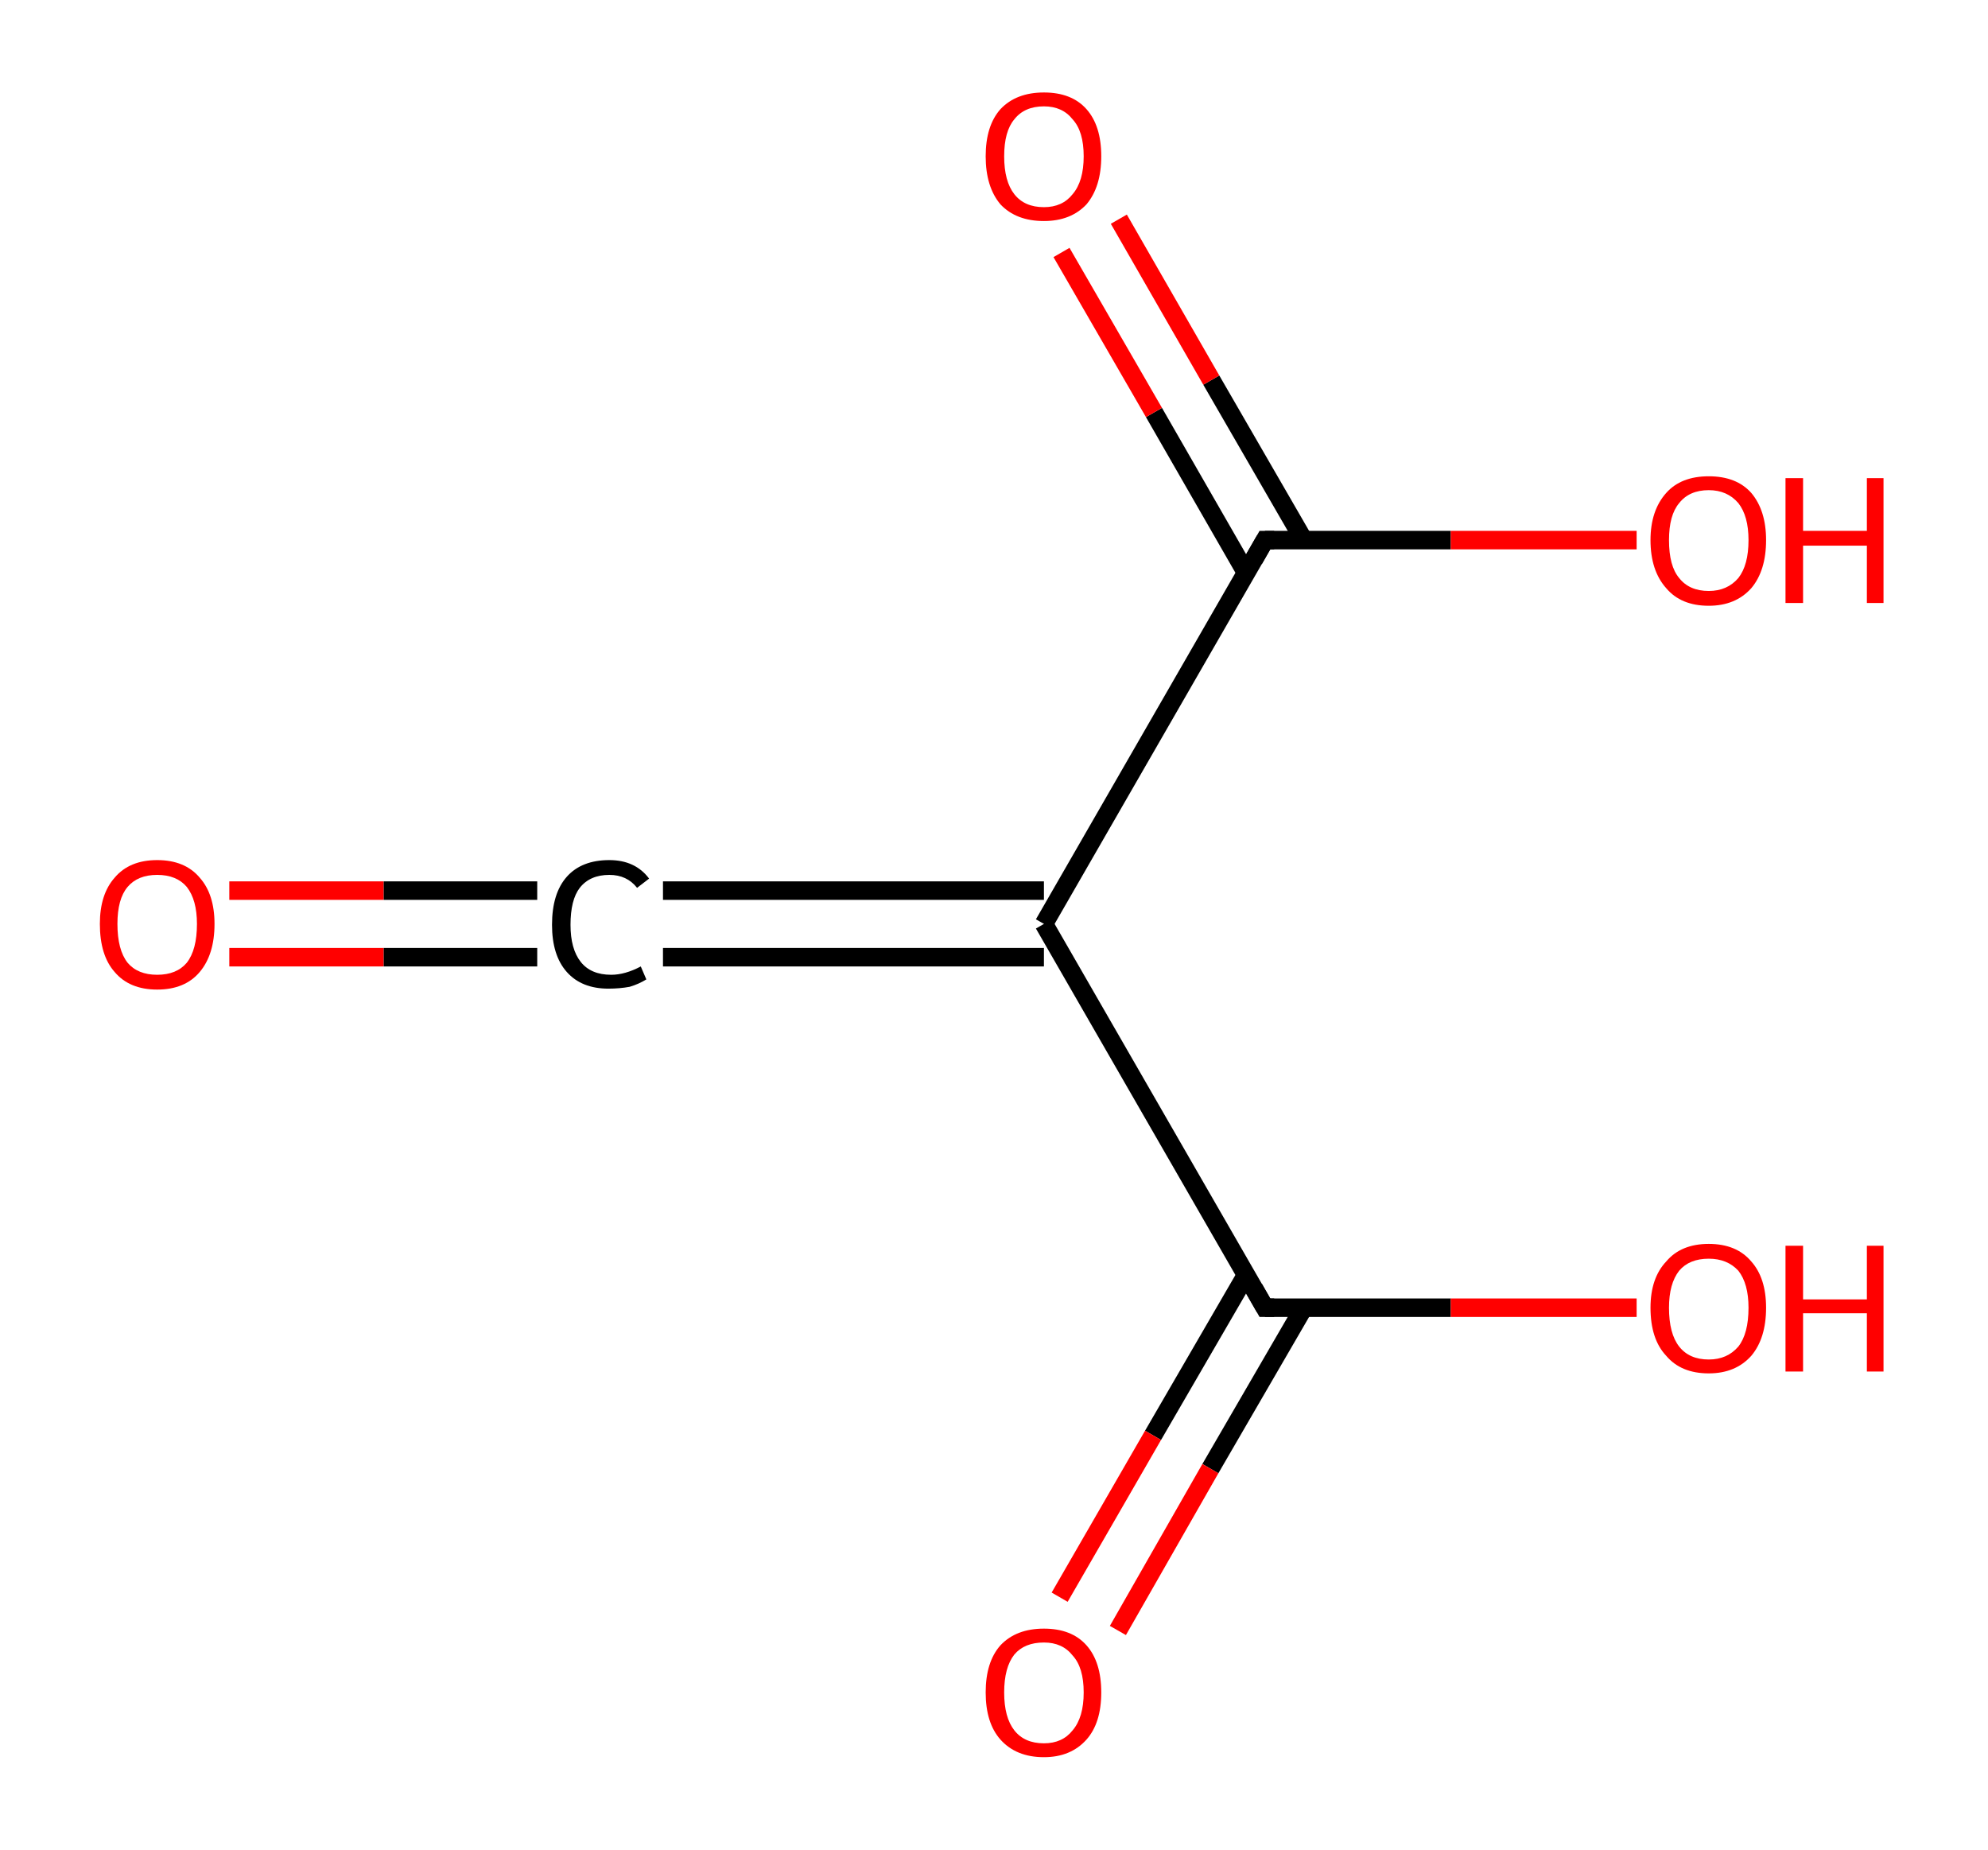 <?xml version='1.0' encoding='ASCII' standalone='yes'?>
<svg xmlns="http://www.w3.org/2000/svg" xmlns:rdkit="http://www.rdkit.org/xml" xmlns:xlink="http://www.w3.org/1999/xlink" version="1.1" baseProfile="full" xml:space="preserve" width="215px" height="200px" viewBox="0 0 215 200">
<!-- END OF HEADER -->
<rect style="opacity:1.0;fill:#FFFFFF;stroke:none" width="215.0" height="200.0" x="0.0" y="0.0"> </rect>
<path class="bond-0 atom-0 atom-1" d="M 24.8,96.3 L 41.5,96.3" style="fill:none;fill-rule:evenodd;stroke:#FF0000;stroke-width:2.0px;stroke-linecap:butt;stroke-linejoin:miter;stroke-opacity:1"/>
<path class="bond-0 atom-0 atom-1" d="M 41.5,96.3 L 58.1,96.3" style="fill:none;fill-rule:evenodd;stroke:#000000;stroke-width:2.0px;stroke-linecap:butt;stroke-linejoin:miter;stroke-opacity:1"/>
<path class="bond-0 atom-0 atom-1" d="M 24.8,103.5 L 41.5,103.5" style="fill:none;fill-rule:evenodd;stroke:#FF0000;stroke-width:2.0px;stroke-linecap:butt;stroke-linejoin:miter;stroke-opacity:1"/>
<path class="bond-0 atom-0 atom-1" d="M 41.5,103.5 L 58.1,103.5" style="fill:none;fill-rule:evenodd;stroke:#000000;stroke-width:2.0px;stroke-linecap:butt;stroke-linejoin:miter;stroke-opacity:1"/>
<path class="bond-1 atom-1 atom-2" d="M 71.7,96.3 L 112.9,96.3" style="fill:none;fill-rule:evenodd;stroke:#000000;stroke-width:2.0px;stroke-linecap:butt;stroke-linejoin:miter;stroke-opacity:1"/>
<path class="bond-1 atom-1 atom-2" d="M 71.7,103.5 L 112.9,103.5" style="fill:none;fill-rule:evenodd;stroke:#000000;stroke-width:2.0px;stroke-linecap:butt;stroke-linejoin:miter;stroke-opacity:1"/>
<path class="bond-2 atom-2 atom-3" d="M 112.9,99.9 L 136.8,141.4" style="fill:none;fill-rule:evenodd;stroke:#000000;stroke-width:2.0px;stroke-linecap:butt;stroke-linejoin:miter;stroke-opacity:1"/>
<path class="bond-3 atom-3 atom-4" d="M 134.8,137.8 L 124.7,155.2" style="fill:none;fill-rule:evenodd;stroke:#000000;stroke-width:2.0px;stroke-linecap:butt;stroke-linejoin:miter;stroke-opacity:1"/>
<path class="bond-3 atom-3 atom-4" d="M 124.7,155.2 L 114.6,172.7" style="fill:none;fill-rule:evenodd;stroke:#FF0000;stroke-width:2.0px;stroke-linecap:butt;stroke-linejoin:miter;stroke-opacity:1"/>
<path class="bond-3 atom-3 atom-4" d="M 141.0,141.4 L 130.9,158.8" style="fill:none;fill-rule:evenodd;stroke:#000000;stroke-width:2.0px;stroke-linecap:butt;stroke-linejoin:miter;stroke-opacity:1"/>
<path class="bond-3 atom-3 atom-4" d="M 130.9,158.8 L 120.9,176.3" style="fill:none;fill-rule:evenodd;stroke:#FF0000;stroke-width:2.0px;stroke-linecap:butt;stroke-linejoin:miter;stroke-opacity:1"/>
<path class="bond-4 atom-3 atom-5" d="M 136.8,141.4 L 156.9,141.4" style="fill:none;fill-rule:evenodd;stroke:#000000;stroke-width:2.0px;stroke-linecap:butt;stroke-linejoin:miter;stroke-opacity:1"/>
<path class="bond-4 atom-3 atom-5" d="M 156.9,141.4 L 177.0,141.4" style="fill:none;fill-rule:evenodd;stroke:#FF0000;stroke-width:2.0px;stroke-linecap:butt;stroke-linejoin:miter;stroke-opacity:1"/>
<path class="bond-5 atom-2 atom-6" d="M 112.9,99.9 L 136.8,58.4" style="fill:none;fill-rule:evenodd;stroke:#000000;stroke-width:2.0px;stroke-linecap:butt;stroke-linejoin:miter;stroke-opacity:1"/>
<path class="bond-6 atom-6 atom-7" d="M 141.0,58.4 L 131.0,41.1" style="fill:none;fill-rule:evenodd;stroke:#000000;stroke-width:2.0px;stroke-linecap:butt;stroke-linejoin:miter;stroke-opacity:1"/>
<path class="bond-6 atom-6 atom-7" d="M 131.0,41.1 L 121.0,23.7" style="fill:none;fill-rule:evenodd;stroke:#FF0000;stroke-width:2.0px;stroke-linecap:butt;stroke-linejoin:miter;stroke-opacity:1"/>
<path class="bond-6 atom-6 atom-7" d="M 134.8,62.0 L 124.8,44.6" style="fill:none;fill-rule:evenodd;stroke:#000000;stroke-width:2.0px;stroke-linecap:butt;stroke-linejoin:miter;stroke-opacity:1"/>
<path class="bond-6 atom-6 atom-7" d="M 124.8,44.6 L 114.8,27.3" style="fill:none;fill-rule:evenodd;stroke:#FF0000;stroke-width:2.0px;stroke-linecap:butt;stroke-linejoin:miter;stroke-opacity:1"/>
<path class="bond-7 atom-6 atom-8" d="M 136.8,58.4 L 156.9,58.4" style="fill:none;fill-rule:evenodd;stroke:#000000;stroke-width:2.0px;stroke-linecap:butt;stroke-linejoin:miter;stroke-opacity:1"/>
<path class="bond-7 atom-6 atom-8" d="M 156.9,58.4 L 177.0,58.4" style="fill:none;fill-rule:evenodd;stroke:#FF0000;stroke-width:2.0px;stroke-linecap:butt;stroke-linejoin:miter;stroke-opacity:1"/>
<path d="M 135.6,139.3 L 136.8,141.4 L 137.8,141.4" style="fill:none;stroke:#000000;stroke-width:2.0px;stroke-linecap:butt;stroke-linejoin:miter;stroke-opacity:1;"/>
<path d="M 135.6,60.5 L 136.8,58.4 L 137.8,58.4" style="fill:none;stroke:#000000;stroke-width:2.0px;stroke-linecap:butt;stroke-linejoin:miter;stroke-opacity:1;"/>
<path class="atom-0" d="M 10.8 99.9 Q 10.8 96.7, 12.4 94.9 Q 14.0 93.0, 17.0 93.0 Q 20.0 93.0, 21.6 94.9 Q 23.2 96.7, 23.2 99.9 Q 23.2 103.2, 21.6 105.1 Q 20.0 107.0, 17.0 107.0 Q 14.0 107.0, 12.4 105.1 Q 10.8 103.3, 10.8 99.9 M 17.0 105.4 Q 19.1 105.4, 20.2 104.1 Q 21.3 102.7, 21.3 99.9 Q 21.3 97.3, 20.2 95.9 Q 19.1 94.6, 17.0 94.6 Q 14.9 94.6, 13.8 95.9 Q 12.7 97.2, 12.7 99.9 Q 12.7 102.7, 13.8 104.1 Q 14.9 105.4, 17.0 105.4 " fill="#FF0000"/>
<path class="atom-1" d="M 59.7 100.0 Q 59.7 96.6, 61.3 94.8 Q 62.9 93.0, 65.9 93.0 Q 68.7 93.0, 70.2 95.0 L 68.9 96.0 Q 67.8 94.6, 65.9 94.6 Q 63.8 94.6, 62.7 96.0 Q 61.7 97.3, 61.7 100.0 Q 61.7 102.6, 62.8 104.0 Q 63.9 105.4, 66.1 105.4 Q 67.6 105.4, 69.3 104.5 L 69.9 105.9 Q 69.1 106.4, 68.1 106.7 Q 67.0 106.9, 65.8 106.9 Q 62.9 106.9, 61.3 105.1 Q 59.7 103.3, 59.7 100.0 " fill="#000000"/>
<path class="atom-4" d="M 106.6 183.0 Q 106.6 179.7, 108.2 177.9 Q 109.9 176.1, 112.9 176.1 Q 115.9 176.1, 117.5 177.9 Q 119.1 179.7, 119.1 183.0 Q 119.1 186.3, 117.5 188.1 Q 115.8 190.0, 112.9 190.0 Q 109.9 190.0, 108.2 188.1 Q 106.6 186.3, 106.6 183.0 M 112.9 188.5 Q 114.9 188.5, 116.0 187.1 Q 117.2 185.7, 117.2 183.0 Q 117.2 180.3, 116.0 179.0 Q 114.9 177.6, 112.9 177.6 Q 110.8 177.6, 109.7 178.9 Q 108.6 180.3, 108.6 183.0 Q 108.6 185.7, 109.7 187.1 Q 110.8 188.5, 112.9 188.5 " fill="#FF0000"/>
<path class="atom-5" d="M 178.5 141.4 Q 178.5 138.2, 180.2 136.4 Q 181.8 134.5, 184.8 134.5 Q 187.8 134.5, 189.4 136.4 Q 191.0 138.2, 191.0 141.4 Q 191.0 144.7, 189.4 146.6 Q 187.7 148.5, 184.8 148.5 Q 181.8 148.5, 180.2 146.6 Q 178.5 144.8, 178.5 141.4 M 184.8 147.0 Q 186.8 147.0, 188.0 145.6 Q 189.1 144.2, 189.1 141.4 Q 189.1 138.8, 188.0 137.4 Q 186.8 136.1, 184.8 136.1 Q 182.7 136.1, 181.6 137.4 Q 180.5 138.8, 180.5 141.4 Q 180.5 144.2, 181.6 145.6 Q 182.7 147.0, 184.8 147.0 " fill="#FF0000"/>
<path class="atom-5" d="M 193.1 134.7 L 195.0 134.7 L 195.0 140.5 L 201.9 140.5 L 201.9 134.7 L 203.7 134.7 L 203.7 148.3 L 201.9 148.3 L 201.9 142.0 L 195.0 142.0 L 195.0 148.3 L 193.1 148.3 L 193.1 134.7 " fill="#FF0000"/>
<path class="atom-7" d="M 106.6 16.9 Q 106.6 13.6, 108.2 11.8 Q 109.9 10.0, 112.9 10.0 Q 115.9 10.0, 117.5 11.8 Q 119.1 13.6, 119.1 16.9 Q 119.1 20.2, 117.5 22.1 Q 115.8 23.9, 112.9 23.9 Q 109.9 23.9, 108.2 22.1 Q 106.6 20.2, 106.6 16.9 M 112.9 22.4 Q 114.9 22.4, 116.0 21.0 Q 117.2 19.6, 117.2 16.9 Q 117.2 14.2, 116.0 12.9 Q 114.9 11.5, 112.9 11.5 Q 110.8 11.5, 109.7 12.9 Q 108.6 14.2, 108.6 16.9 Q 108.6 19.6, 109.7 21.0 Q 110.8 22.4, 112.9 22.4 " fill="#FF0000"/>
<path class="atom-8" d="M 178.5 58.4 Q 178.5 55.2, 180.2 53.3 Q 181.8 51.5, 184.8 51.5 Q 187.8 51.5, 189.4 53.3 Q 191.0 55.2, 191.0 58.4 Q 191.0 61.7, 189.4 63.6 Q 187.7 65.5, 184.8 65.5 Q 181.8 65.5, 180.2 63.6 Q 178.5 61.7, 178.5 58.4 M 184.8 63.9 Q 186.8 63.9, 188.0 62.5 Q 189.1 61.1, 189.1 58.4 Q 189.1 55.8, 188.0 54.4 Q 186.8 53.0, 184.8 53.0 Q 182.7 53.0, 181.6 54.4 Q 180.5 55.7, 180.5 58.4 Q 180.5 61.2, 181.6 62.5 Q 182.7 63.9, 184.8 63.9 " fill="#FF0000"/>
<path class="atom-8" d="M 193.1 51.7 L 195.0 51.7 L 195.0 57.4 L 201.9 57.4 L 201.9 51.7 L 203.7 51.7 L 203.7 65.2 L 201.9 65.2 L 201.9 59.0 L 195.0 59.0 L 195.0 65.2 L 193.1 65.2 L 193.1 51.7 " fill="#FF0000"/>
</svg>
